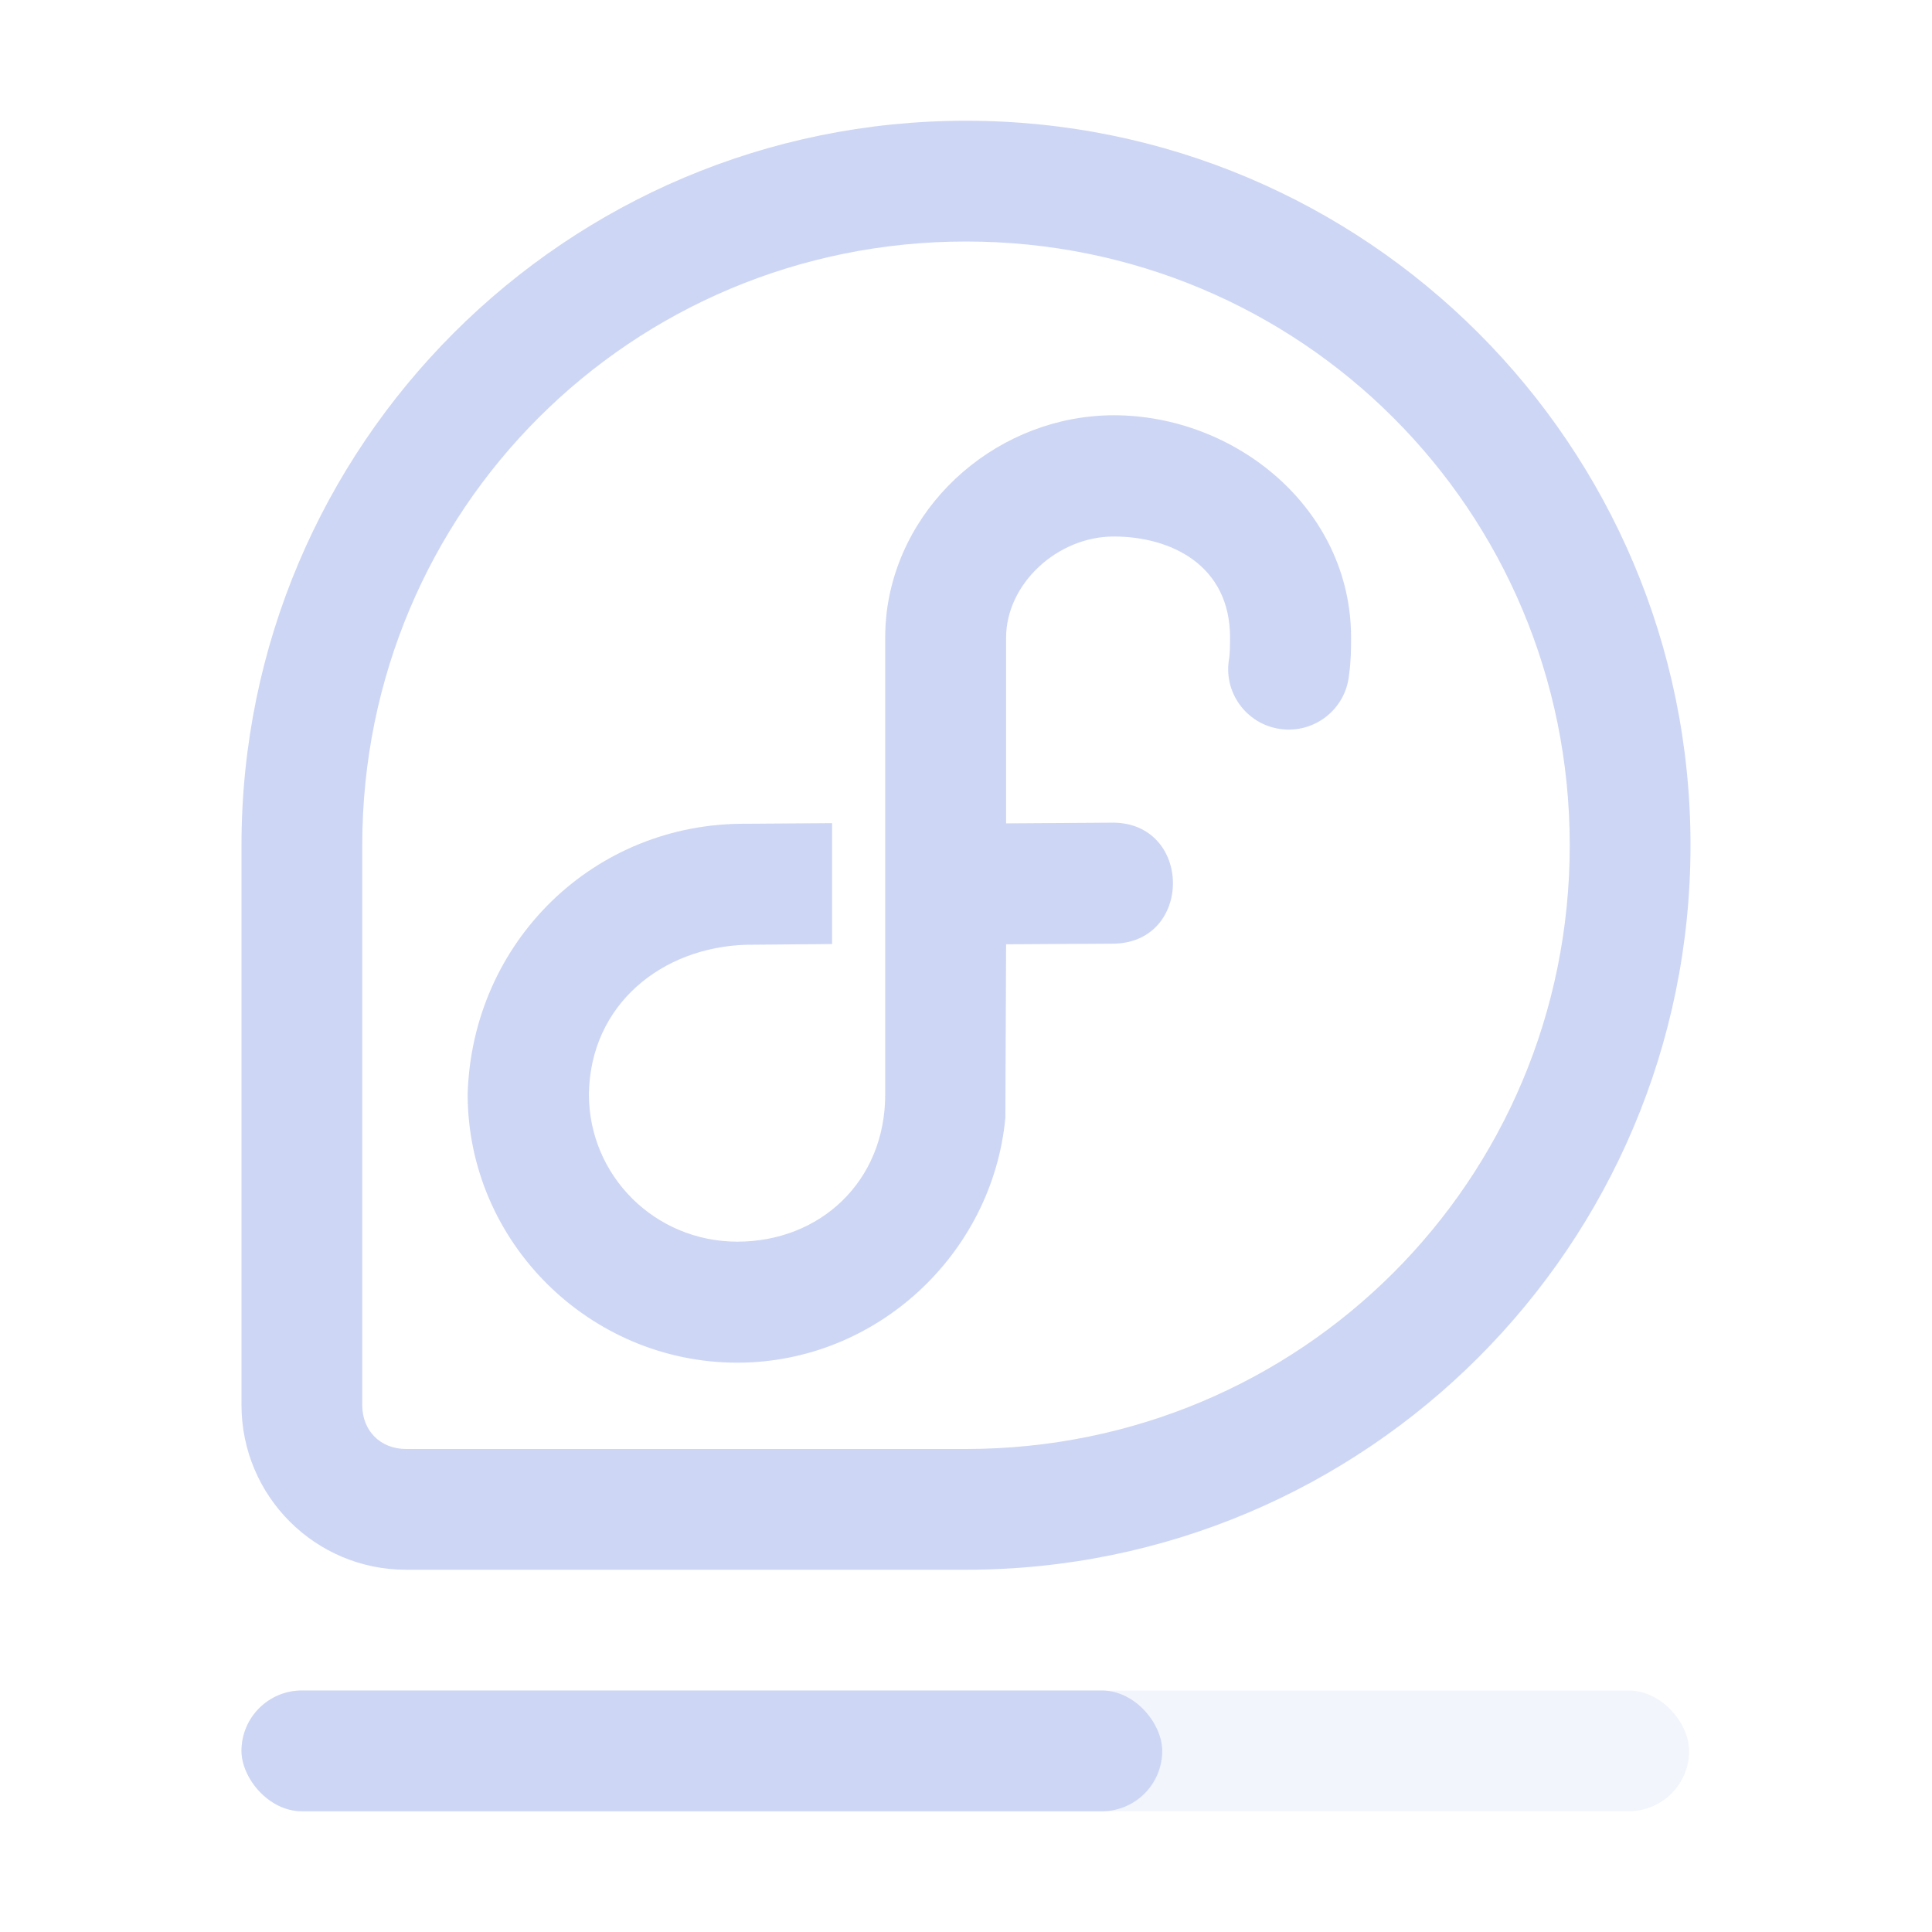 <svg width="16" height="16" version="1.0" xmlns="http://www.w3.org/2000/svg">
 <rect x="2" y="14" width="11.989" height="1" rx=".5" ry=".5" color="#000000" fill="#cdd6f4" opacity=".257" overflow="visible" stroke-width=".791"/>
 <rect x="2" y="14" width="7.625" height="1" rx=".5" ry=".5" color="#000000" fill="#cdd6f4" overflow="visible" stroke-width=".791"/>
 <path d="m8 1c-3.312 0-5.997 2.684-6 5.996v4.643c0.002 0.752 0.611 1.361 1.363 1.361h0.008 4.631c3.313-0.002 5.998-2.687 5.998-6 0-3.314-2.686-6-6-6zm0 1c2.773 0 5 2.227 5 5 0 2.773-2.225 4.998-4.998 5h-4.631-0.008c-0.212 0-0.362-0.15-0.363-0.361v-4.643c0.002-2.772 2.228-4.996 5-4.996z" fill="#cdd6f4"/>
 <path d="m9.223 3.439v7.7e-5c1.011 0 1.966 0.774 1.966 1.841 0 0.099-0.001 0.197-0.017 0.31-0.028 0.284-0.287 0.487-0.57 0.447-0.283-0.04-0.475-0.308-0.422-0.588 0.004-0.032 0.007-0.082 0.007-0.168 0-0.605-0.495-0.838-0.963-0.838-0.468 0-0.891 0.392-0.892 0.837v1.539l0.869-0.006c0.679-0.014 0.686 1.007 0.007 1.002l-0.876 0.005-0.006 1.436c-0.105 1.127-1.066 2.029-2.22 2.029-1.224 0-2.233-1-2.233-2.224 0.037-1.26 1.045-2.251 2.312-2.239l0.706-0.005v1.001l-0.711 0.006c-0.696 0.021-1.292 0.492-1.303 1.237 0 0.679 0.549 1.222 1.23 1.222 0.68 0 1.224-0.494 1.224-1.22v-3.787c3.124e-4 -0.07 0.004-0.126 0.012-0.204 0.114-0.926 0.944-1.633 1.883-1.633z" fill="#cdd6f4"/>
</svg>
